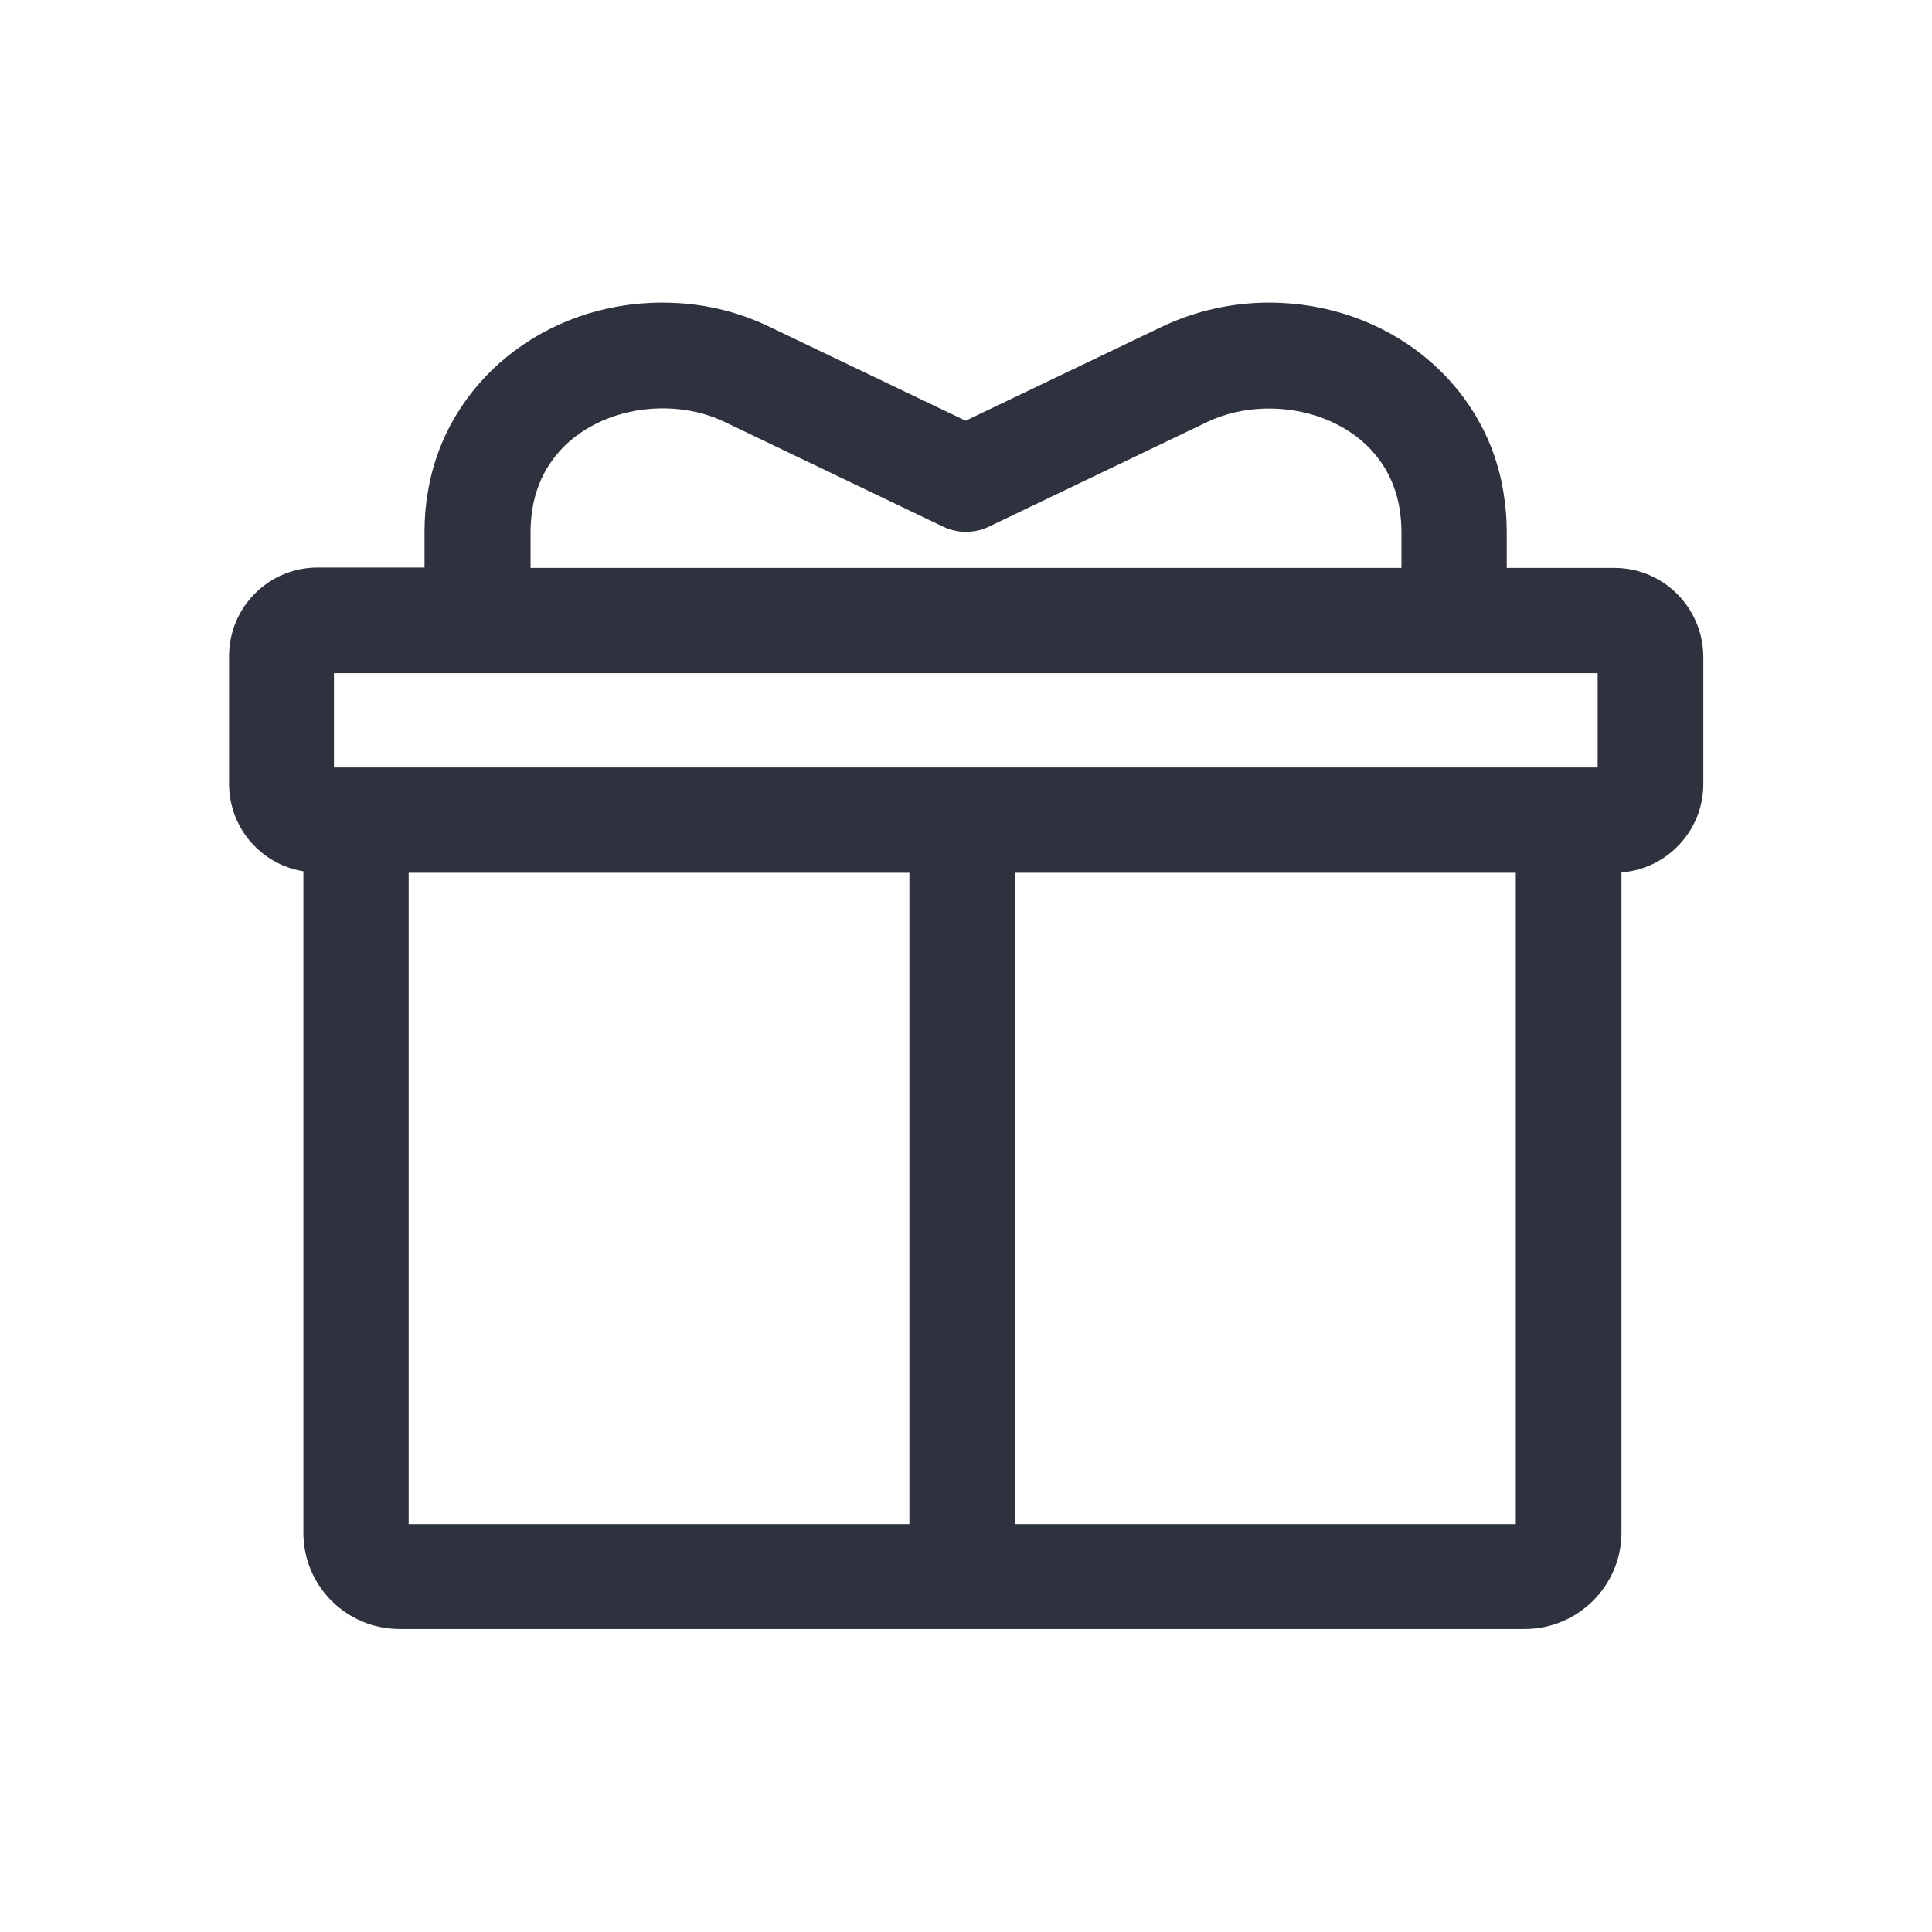 <?xml version="1.0" encoding="utf-8"?>
<!-- Generator: Adobe Illustrator 18.1.1, SVG Export Plug-In . SVG Version: 6.00 Build 0)  -->
<svg version="1.1" id="Layer_1" xmlns="http://www.w3.org/2000/svg" xmlns:xlink="http://www.w3.org/1999/xlink" x="0px" y="0px"
	 viewBox="0 0 512 512" enable-background="new 0 0 512 512" xml:space="preserve">
<path fill="#2E323F" d="M427.8,150.5h-28.5v-9.6c0-3.6-0.3-7.1-0.9-10.6c-4.7-29-30.8-50.1-62.1-50.1c-9.8,0-19.6,2.2-28.4,6.4
	l-52,24.9l-52-24.9c-8.9-4.3-18.4-6.4-28.4-6.4c-31.2,0-57.3,21.1-62.1,50.1c-0.6,3.4-0.9,7-0.9,10.5v9.6H84.2
	c-13,0-23.5,10.5-23.5,23.5v33.8c0,11.7,8.5,21.4,19.7,23.2v175.3c0,14.1,11.4,25.5,25.5,25.5h298.2c14.1,0,25.6-11.5,25.6-25.5
	V231.2c12.1-0.9,21.7-11.1,21.7-23.4V174C451.3,161,440.8,150.5,427.8,150.5z M140.6,140.9c0-2.1,0.2-4.1,0.5-6.1
	c4-24.2,32.4-31.9,50.9-23l58,27.8c3.8,1.8,8.2,1.8,12,0l58-27.8c18.4-8.8,46.9-1.2,50.9,23c0.3,2,0.5,4,0.5,6.1v9.6H140.6V140.9z
	 M88.6,178.4h38.1h258.6h38.1v25h-7.5c-0.1,0-0.2,0-0.3,0s-0.2,0-0.3,0H94.6c-0.1,0-0.2,0-0.3,0s-0.2,0-0.3,0h-5.5V178.4z
	 M108.3,231.3H241v172.6H108.3V231.3z M268.9,403.9V231.3h132.8v172.6H268.9z"/>
</svg>
